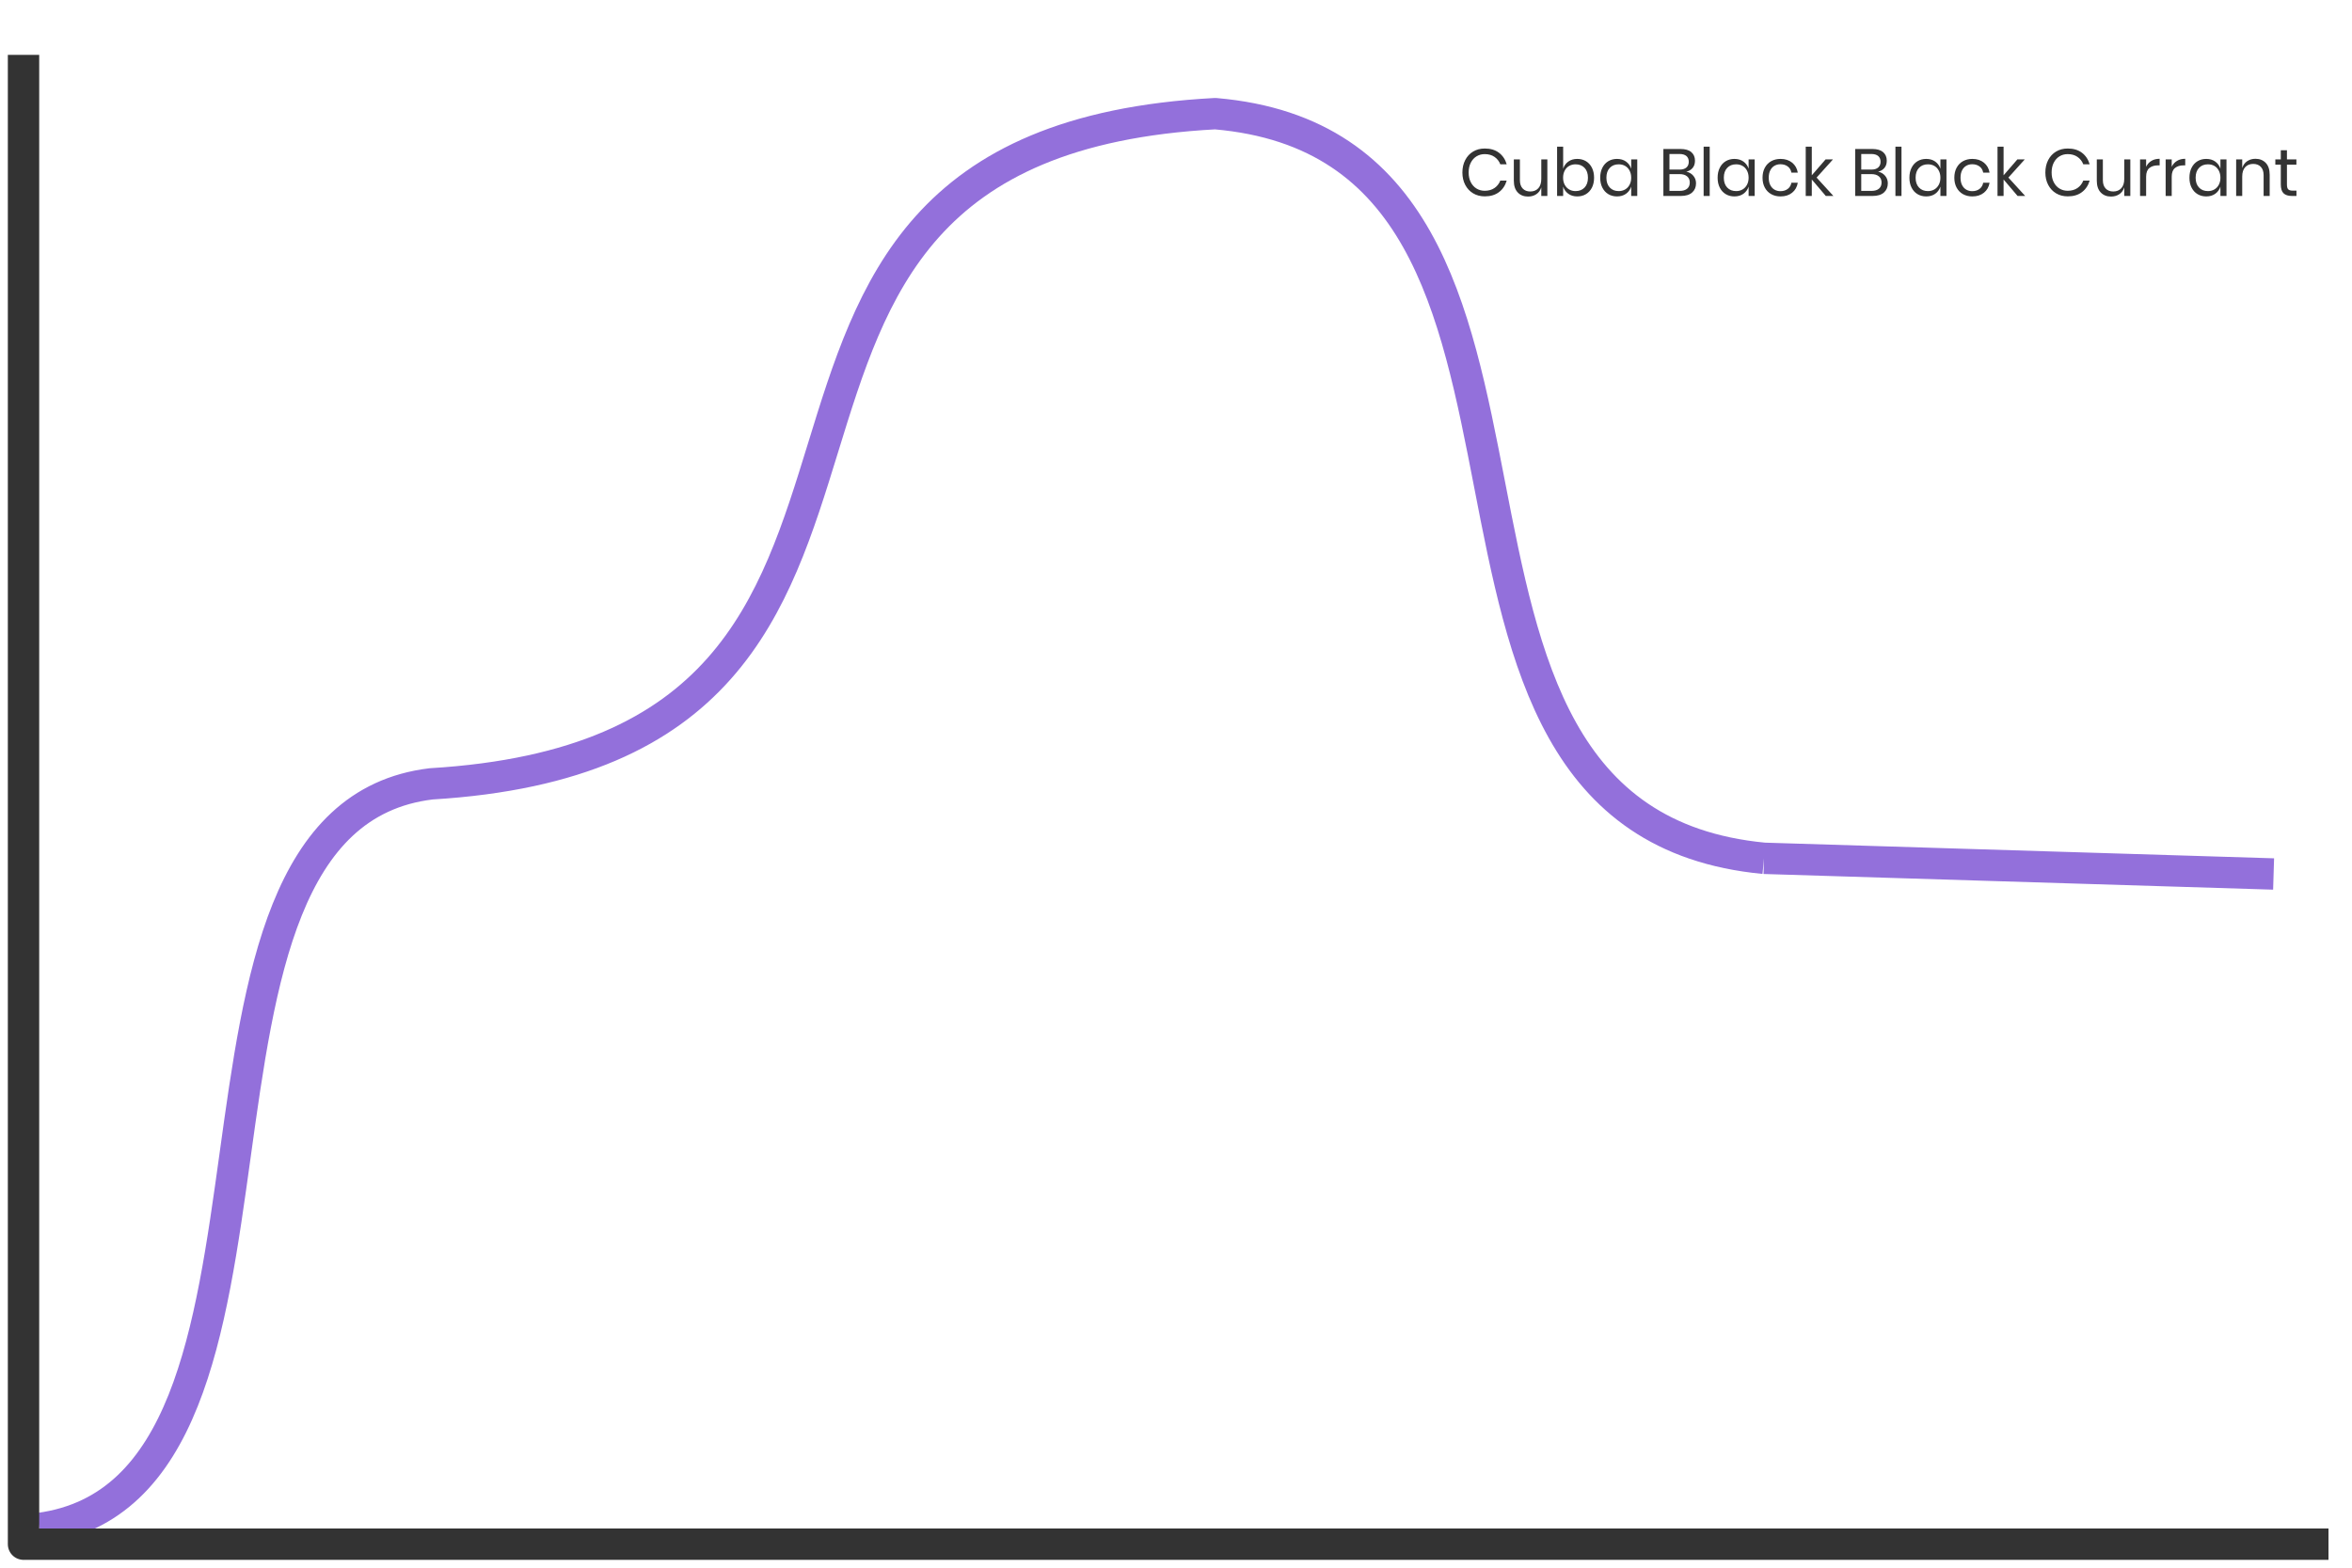 <?xml version="1.0" encoding="UTF-8"?>
<svg xmlns="http://www.w3.org/2000/svg" xmlns:xlink="http://www.w3.org/1999/xlink" width="600" height="400" viewBox="0 0 600 400">
<defs>
<g>
<g id="glyph-0-0">
<path d="M 6.547 -12.105 C 8.008 -12.105 9.215 -11.746 10.164 -11.023 C 11.117 -10.305 11.773 -9.32 12.137 -8.074 L 10.508 -8.074 C 10.199 -8.867 9.707 -9.5 9.027 -9.969 C 8.348 -10.441 7.516 -10.676 6.527 -10.676 C 5.746 -10.676 5.047 -10.484 4.43 -10.105 C 3.812 -9.727 3.324 -9.184 2.965 -8.473 C 2.609 -7.766 2.43 -6.938 2.43 -5.984 C 2.43 -5.043 2.609 -4.223 2.965 -3.52 C 3.324 -2.816 3.812 -2.273 4.43 -1.895 C 5.047 -1.516 5.746 -1.324 6.527 -1.324 C 7.516 -1.324 8.348 -1.562 9.027 -2.031 C 9.707 -2.5 10.199 -3.133 10.508 -3.926 L 12.137 -3.926 C 11.773 -2.68 11.117 -1.695 10.164 -0.977 C 9.215 -0.258 8.008 0.102 6.547 0.102 C 5.422 0.102 4.43 -0.156 3.57 -0.672 C 2.707 -1.188 2.039 -1.906 1.555 -2.832 C 1.074 -3.754 0.832 -4.805 0.832 -5.984 C 0.832 -7.176 1.074 -8.234 1.555 -9.164 C 2.035 -10.094 2.707 -10.816 3.57 -11.332 C 4.43 -11.848 5.422 -12.105 6.547 -12.105 Z M 6.547 -12.105 "/>
</g>
<g id="glyph-0-1">
<path d="M 9.535 -9.332 L 9.535 0 L 7.988 0 L 7.988 -2.191 C 7.75 -1.434 7.328 -0.852 6.723 -0.449 C 6.117 -0.047 5.41 0.152 4.605 0.152 C 3.531 0.152 2.656 -0.195 1.988 -0.891 C 1.32 -1.59 0.984 -2.59 0.984 -3.895 L 0.984 -9.332 L 2.531 -9.332 L 2.531 -4.047 C 2.531 -3.117 2.77 -2.398 3.246 -1.895 C 3.723 -1.391 4.367 -1.141 5.184 -1.141 C 6.035 -1.141 6.715 -1.414 7.227 -1.965 C 7.734 -2.512 7.988 -3.316 7.988 -4.367 L 7.988 -9.332 Z M 9.535 -9.332 "/>
</g>
<g id="glyph-0-2">
<path d="M 6.391 -9.453 C 7.219 -9.453 7.957 -9.258 8.602 -8.875 C 9.246 -8.488 9.754 -7.934 10.125 -7.207 C 10.492 -6.48 10.676 -5.633 10.676 -4.656 C 10.676 -3.684 10.492 -2.836 10.125 -2.117 C 9.754 -1.398 9.246 -0.844 8.602 -0.461 C 7.957 -0.074 7.219 0.117 6.391 0.117 C 5.484 0.117 4.719 -0.109 4.09 -0.57 C 3.461 -1.027 3.027 -1.633 2.789 -2.379 L 2.789 0 L 1.242 0 L 1.242 -12.578 L 2.789 -12.578 L 2.789 -6.953 C 3.027 -7.699 3.461 -8.305 4.09 -8.762 C 4.719 -9.223 5.484 -9.453 6.391 -9.453 Z M 5.949 -8.074 C 5.348 -8.074 4.805 -7.938 4.316 -7.66 C 3.832 -7.383 3.449 -6.98 3.18 -6.461 C 2.906 -5.938 2.77 -5.34 2.77 -4.656 C 2.77 -3.977 2.906 -3.379 3.18 -2.863 C 3.453 -2.348 3.832 -1.949 4.316 -1.664 C 4.805 -1.383 5.348 -1.242 5.949 -1.242 C 6.914 -1.242 7.68 -1.543 8.254 -2.152 C 8.824 -2.758 9.113 -3.594 9.113 -4.656 C 9.113 -5.723 8.824 -6.559 8.254 -7.164 C 7.68 -7.77 6.914 -8.074 5.949 -8.074 Z M 5.949 -8.074 "/>
</g>
<g id="glyph-0-3">
<path d="M 5.066 -9.453 C 5.973 -9.453 6.742 -9.227 7.371 -8.773 C 8 -8.32 8.438 -7.711 8.688 -6.953 L 8.688 -9.332 L 10.234 -9.332 L 10.234 0 L 8.688 0 L 8.688 -2.379 C 8.438 -1.621 8 -1.016 7.371 -0.562 C 6.742 -0.109 5.973 0.117 5.066 0.117 C 4.238 0.117 3.504 -0.074 2.855 -0.461 C 2.211 -0.844 1.703 -1.398 1.336 -2.117 C 0.965 -2.836 0.781 -3.684 0.781 -4.656 C 0.781 -5.633 0.965 -6.484 1.336 -7.207 C 1.703 -7.934 2.211 -8.488 2.855 -8.875 C 3.5 -9.258 4.238 -9.453 5.066 -9.453 Z M 5.508 -8.074 C 4.555 -8.074 3.793 -7.773 3.223 -7.164 C 2.648 -6.559 2.363 -5.723 2.363 -4.656 C 2.363 -3.594 2.648 -2.758 3.223 -2.152 C 3.793 -1.543 4.555 -1.242 5.508 -1.242 C 6.121 -1.242 6.668 -1.383 7.148 -1.664 C 7.629 -1.949 8.008 -2.348 8.277 -2.863 C 8.551 -3.379 8.688 -3.977 8.688 -4.656 C 8.688 -5.336 8.551 -5.938 8.277 -6.461 C 8.008 -6.98 7.629 -7.379 7.148 -7.66 C 6.668 -7.938 6.121 -8.074 5.508 -8.074 Z M 5.508 -8.074 "/>
</g>
<g id="glyph-0-4">
<rect x="0" y="0" width="0" height="0" mask="url(#mask-0)"/>
</g>
<g id="glyph-0-5">
<path d="M 7.09 -6.203 C 7.824 -6.047 8.422 -5.695 8.883 -5.152 C 9.34 -4.609 9.57 -3.965 9.57 -3.23 C 9.57 -2.254 9.238 -1.473 8.578 -0.883 C 7.914 -0.293 6.953 0 5.695 0 L 1.242 0 L 1.242 -11.984 L 5.629 -11.984 C 6.828 -11.984 7.742 -11.719 8.363 -11.188 C 8.988 -10.652 9.301 -9.922 9.301 -8.992 C 9.301 -8.223 9.094 -7.598 8.68 -7.121 C 8.266 -6.645 7.734 -6.34 7.09 -6.203 Z M 2.789 -6.73 L 5.371 -6.73 C 6.133 -6.73 6.711 -6.906 7.113 -7.258 C 7.516 -7.609 7.719 -8.102 7.719 -8.738 C 7.719 -9.352 7.52 -9.832 7.121 -10.184 C 6.727 -10.535 6.121 -10.711 5.305 -10.711 L 2.789 -10.711 Z M 5.406 -1.293 C 6.223 -1.293 6.855 -1.48 7.301 -1.852 C 7.75 -2.227 7.973 -2.754 7.973 -3.434 C 7.973 -4.102 7.742 -4.625 7.285 -5.008 C 6.824 -5.387 6.188 -5.574 5.371 -5.574 L 2.789 -5.574 L 2.789 -1.293 Z M 5.406 -1.293 "/>
</g>
<g id="glyph-0-6">
<path d="M 2.789 -12.578 L 2.789 0 L 1.242 0 L 1.242 -12.578 Z M 2.789 -12.578 "/>
</g>
<g id="glyph-0-7">
<path d="M 5.371 -9.453 C 6.562 -9.453 7.547 -9.133 8.328 -8.5 C 9.113 -7.867 9.594 -7.016 9.773 -5.949 L 8.145 -5.949 C 8.031 -6.617 7.723 -7.145 7.215 -7.523 C 6.711 -7.902 6.086 -8.094 5.34 -8.094 C 4.793 -8.094 4.297 -7.969 3.852 -7.719 C 3.402 -7.469 3.043 -7.086 2.77 -6.57 C 2.5 -6.055 2.363 -5.418 2.363 -4.656 C 2.363 -3.898 2.5 -3.262 2.77 -2.746 C 3.043 -2.23 3.402 -1.848 3.852 -1.598 C 4.297 -1.348 4.793 -1.223 5.34 -1.223 C 6.086 -1.223 6.711 -1.418 7.215 -1.801 C 7.719 -2.188 8.031 -2.715 8.145 -3.383 L 9.773 -3.383 C 9.594 -2.305 9.113 -1.453 8.328 -0.824 C 7.547 -0.195 6.562 0.117 5.371 0.117 C 4.477 0.117 3.684 -0.074 2.992 -0.461 C 2.301 -0.844 1.758 -1.398 1.367 -2.117 C 0.977 -2.836 0.781 -3.684 0.781 -4.656 C 0.781 -5.633 0.977 -6.484 1.367 -7.207 C 1.758 -7.934 2.301 -8.488 2.992 -8.875 C 3.684 -9.258 4.477 -9.453 5.371 -9.453 Z M 5.371 -9.453 "/>
</g>
<g id="glyph-0-8">
<path d="M 6.359 0 L 2.789 -4.199 L 2.789 0 L 1.242 0 L 1.242 -12.578 L 2.789 -12.578 L 2.789 -5.27 L 6.309 -9.332 L 8.195 -9.332 L 4.012 -4.691 L 8.297 0 Z M 6.359 0 "/>
</g>
<g id="glyph-0-9">
<path d="M 2.789 -7.445 C 3.094 -8.09 3.543 -8.594 4.133 -8.949 C 4.723 -9.309 5.422 -9.484 6.238 -9.484 L 6.238 -7.805 L 5.762 -7.805 C 4.891 -7.805 4.176 -7.578 3.621 -7.133 C 3.066 -6.684 2.789 -5.945 2.789 -4.914 L 2.789 0 L 1.242 0 L 1.242 -9.332 L 2.789 -9.332 Z M 2.789 -7.445 "/>
</g>
<g id="glyph-0-10">
<path d="M 6.152 -9.484 C 7.242 -9.484 8.121 -9.137 8.789 -8.441 C 9.457 -7.742 9.793 -6.738 9.793 -5.422 L 9.793 0 L 8.246 0 L 8.246 -5.285 C 8.246 -6.215 8.008 -6.93 7.531 -7.43 C 7.055 -7.93 6.41 -8.176 5.594 -8.176 C 4.742 -8.176 4.062 -7.902 3.555 -7.352 C 3.043 -6.801 2.789 -6 2.789 -4.945 L 2.789 0 L 1.242 0 L 1.242 -9.332 L 2.789 -9.332 L 2.789 -7.121 C 3.027 -7.883 3.449 -8.465 4.055 -8.875 C 4.66 -9.281 5.359 -9.484 6.152 -9.484 Z M 6.152 -9.484 "/>
</g>
<g id="glyph-0-11">
<path d="M 5.695 -1.359 L 5.695 0 L 4.539 0 C 3.586 0 2.875 -0.227 2.406 -0.68 C 1.934 -1.133 1.699 -1.895 1.699 -2.957 L 1.699 -7.988 L 0.305 -7.988 L 0.305 -9.332 L 1.699 -9.332 L 1.699 -11.66 L 3.266 -11.66 L 3.266 -9.332 L 5.68 -9.332 L 5.68 -7.988 L 3.266 -7.988 L 3.266 -2.926 C 3.266 -2.324 3.375 -1.914 3.594 -1.691 C 3.816 -1.469 4.199 -1.359 4.742 -1.359 Z M 5.695 -1.359 "/>
</g>
</g>
<image id="source-9" x="0" y="0" width="0" height="0"/>
<mask id="mask-0">
<use xlink:href="#source-9"/>
</mask>
</defs>
<rect x="-60" y="-40" width="720" height="480" fill="rgb(100%, 100%, 100%)" fill-opacity="1"/>
<g fill="rgb(20%, 20%, 20%)" fill-opacity="1">
<use xlink:href="#glyph-0-0" x="372.227" y="50"/>
<use xlink:href="#glyph-0-1" x="385.198" y="50"/>
<use xlink:href="#glyph-0-2" x="395.976" y="50"/>
<use xlink:href="#glyph-0-3" x="407.434" y="50"/>
<use xlink:href="#glyph-0-4" x="418.892" y="50"/>
<use xlink:href="#glyph-0-5" x="423.091" y="50"/>
<use xlink:href="#glyph-0-6" x="433.359" y="50"/>
<use xlink:href="#glyph-0-3" x="437.388" y="50"/>
<use xlink:href="#glyph-0-7" x="448.846" y="50"/>
<use xlink:href="#glyph-0-8" x="459.403" y="50"/>
<use xlink:href="#glyph-0-4" x="467.818" y="50"/>
<use xlink:href="#glyph-0-5" x="472.017" y="50"/>
<use xlink:href="#glyph-0-6" x="482.285" y="50"/>
<use xlink:href="#glyph-0-3" x="486.314" y="50"/>
<use xlink:href="#glyph-0-7" x="497.772" y="50"/>
<use xlink:href="#glyph-0-8" x="508.329" y="50"/>
<use xlink:href="#glyph-0-4" x="516.744" y="50"/>
<use xlink:href="#glyph-0-0" x="520.943" y="50"/>
<use xlink:href="#glyph-0-1" x="533.914" y="50"/>
<use xlink:href="#glyph-0-9" x="544.692" y="50"/>
<use xlink:href="#glyph-0-9" x="551.22" y="50"/>
<use xlink:href="#glyph-0-3" x="557.748" y="50"/>
<use xlink:href="#glyph-0-10" x="569.206" y="50"/>
<use xlink:href="#glyph-0-11" x="580.137" y="50"/>
</g>
<path fill="none" stroke-width="8" stroke-linecap="butt" stroke-linejoin="round" stroke="rgb(57.647%, 43.922%, 85.882%)" stroke-opacity="1" stroke-miterlimit="10" d="M 10 390 C 85 380 35 209 110 200 C 260 191 160 37 310 29 C 415 38 345 209 450 219 M 450 219 L 580 223 "/>
<path fill="none" stroke-width="8" stroke-linecap="butt" stroke-linejoin="round" stroke="rgb(20%, 20%, 20%)" stroke-opacity="1" stroke-miterlimit="10" d="M 6 14 L 6 394 L 594 394 "/>
</svg>

